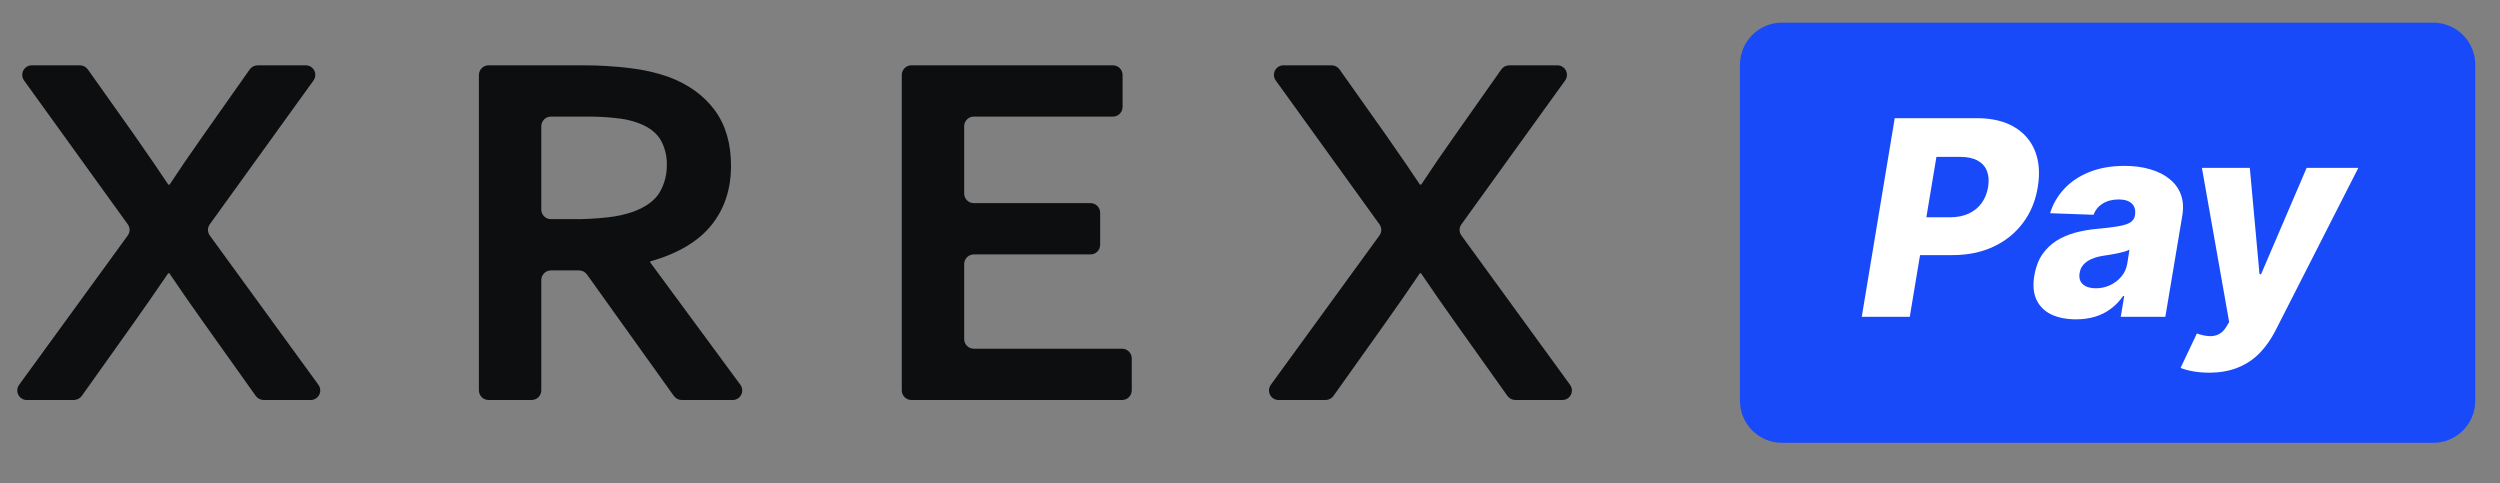 <svg width="119" height="23" viewBox="0 0 119 23" fill="none" xmlns="http://www.w3.org/2000/svg">
<rect x="0" y="0" width="119" height="23" fill="#808080" stroke="none"/>
<path d="M6.363 6.383C7.146 7.505 7.696 8.307 8.012 8.789H8.072C8.508 8.122 9.053 7.324 9.708 6.396L11.886 3.305C11.929 3.244 11.986 3.195 12.053 3.161C12.119 3.127 12.192 3.109 12.267 3.11H14.546C14.63 3.108 14.713 3.129 14.785 3.172C14.858 3.215 14.917 3.277 14.956 3.351C14.995 3.426 15.013 3.51 15.008 3.594C15.002 3.678 14.973 3.759 14.925 3.828L9.984 10.679C9.929 10.756 9.899 10.848 9.899 10.943C9.899 11.038 9.929 11.13 9.984 11.207L15.159 18.32C15.208 18.389 15.237 18.47 15.243 18.554C15.249 18.638 15.231 18.722 15.192 18.797C15.153 18.871 15.094 18.934 15.022 18.977C14.95 19.02 14.867 19.042 14.783 19.04H12.554C12.48 19.04 12.407 19.023 12.341 18.989C12.274 18.955 12.217 18.906 12.174 18.845L9.779 15.479C9.156 14.607 8.583 13.781 8.057 13.003H8.009C7.459 13.813 6.886 14.639 6.288 15.479L3.893 18.845C3.849 18.906 3.792 18.955 3.726 18.989C3.66 19.023 3.587 19.04 3.513 19.04H1.285C1.201 19.042 1.118 19.02 1.045 18.977C0.973 18.934 0.914 18.872 0.875 18.797C0.835 18.722 0.818 18.638 0.824 18.554C0.83 18.47 0.859 18.389 0.908 18.32L6.083 11.207C6.139 11.13 6.169 11.038 6.169 10.943C6.169 10.848 6.139 10.756 6.083 10.679L1.143 3.828C1.094 3.759 1.066 3.678 1.06 3.594C1.055 3.51 1.072 3.426 1.112 3.351C1.151 3.277 1.21 3.215 1.283 3.172C1.355 3.129 1.438 3.108 1.522 3.11H3.801C3.876 3.109 3.949 3.127 4.015 3.161C4.081 3.195 4.139 3.244 4.182 3.305L6.363 6.383Z" fill="#0D0E0F"/>
<path d="M34.796 7.896C34.796 9.007 34.483 9.95 33.857 10.724C33.231 11.498 32.263 12.071 30.951 12.444V12.491L35.244 18.318C35.294 18.386 35.323 18.467 35.329 18.552C35.335 18.636 35.318 18.721 35.279 18.796C35.24 18.871 35.181 18.933 35.108 18.977C35.036 19.02 34.953 19.042 34.869 19.04H32.454C32.38 19.04 32.307 19.023 32.242 18.989C32.176 18.955 32.119 18.906 32.075 18.846L27.94 13.066C27.897 13.006 27.84 12.957 27.774 12.923C27.708 12.889 27.635 12.872 27.561 12.872H26.229C26.107 12.871 25.99 12.918 25.903 13.004C25.816 13.089 25.766 13.206 25.765 13.328V18.585C25.763 18.707 25.714 18.823 25.627 18.909C25.54 18.994 25.423 19.041 25.301 19.04H23.26C23.138 19.041 23.021 18.994 22.934 18.909C22.847 18.823 22.798 18.707 22.796 18.585V3.564C22.797 3.504 22.809 3.444 22.833 3.388C22.857 3.333 22.891 3.283 22.934 3.24C22.977 3.198 23.028 3.165 23.084 3.142C23.14 3.12 23.2 3.109 23.26 3.11H27.731C28.493 3.106 29.254 3.152 30.01 3.246C30.625 3.317 31.231 3.455 31.816 3.657C32.769 4.014 33.505 4.544 34.023 5.247C34.54 5.95 34.798 6.833 34.796 7.896ZM27.231 10.432C27.808 10.438 28.386 10.408 28.959 10.342C29.366 10.298 29.766 10.208 30.153 10.074C30.749 9.85 31.163 9.546 31.396 9.163C31.631 8.761 31.75 8.302 31.741 7.836C31.749 7.44 31.655 7.048 31.468 6.698C31.286 6.369 30.977 6.109 30.541 5.919C30.2 5.776 29.841 5.682 29.474 5.639C28.948 5.574 28.417 5.544 27.886 5.55H26.229C26.107 5.548 25.99 5.596 25.903 5.681C25.816 5.767 25.766 5.883 25.765 6.005V9.977C25.766 10.099 25.816 10.215 25.903 10.301C25.99 10.386 26.107 10.433 26.229 10.432H27.231Z" fill="#0D0E0F"/>
<path d="M46.357 16.599H53.407C53.467 16.598 53.527 16.609 53.583 16.632C53.639 16.654 53.69 16.688 53.733 16.73C53.776 16.772 53.81 16.823 53.834 16.878C53.858 16.934 53.87 16.994 53.871 17.054V18.585C53.87 18.645 53.858 18.705 53.834 18.761C53.81 18.816 53.776 18.867 53.733 18.909C53.69 18.951 53.639 18.985 53.583 19.007C53.527 19.03 53.467 19.041 53.407 19.04H43.388C43.327 19.041 43.268 19.029 43.212 19.007C43.156 18.984 43.105 18.951 43.062 18.909C43.019 18.866 42.985 18.816 42.961 18.76C42.938 18.705 42.925 18.645 42.925 18.585V3.564C42.925 3.503 42.938 3.444 42.961 3.388C42.985 3.333 43.019 3.282 43.062 3.24C43.105 3.198 43.156 3.165 43.212 3.142C43.268 3.12 43.327 3.109 43.388 3.109H52.971C53.031 3.109 53.091 3.12 53.147 3.142C53.203 3.165 53.254 3.198 53.297 3.24C53.34 3.282 53.374 3.333 53.398 3.388C53.421 3.444 53.434 3.503 53.435 3.564V5.094C53.434 5.155 53.422 5.214 53.398 5.27C53.374 5.326 53.34 5.376 53.297 5.418C53.254 5.461 53.203 5.494 53.147 5.517C53.091 5.539 53.031 5.55 52.971 5.55H46.357C46.297 5.549 46.237 5.56 46.182 5.583C46.126 5.605 46.075 5.639 46.032 5.681C45.989 5.723 45.955 5.774 45.931 5.829C45.908 5.885 45.895 5.945 45.895 6.005V9.214C45.895 9.274 45.907 9.334 45.931 9.389C45.954 9.445 45.989 9.496 46.032 9.538C46.075 9.58 46.126 9.614 46.181 9.636C46.237 9.659 46.297 9.67 46.357 9.669H51.904C51.965 9.668 52.024 9.68 52.08 9.702C52.136 9.725 52.187 9.758 52.23 9.801C52.273 9.843 52.307 9.893 52.331 9.949C52.354 10.004 52.367 10.064 52.367 10.125V11.655C52.367 11.715 52.354 11.775 52.331 11.831C52.307 11.886 52.273 11.936 52.23 11.979C52.187 12.021 52.136 12.054 52.08 12.077C52.024 12.1 51.965 12.111 51.904 12.11H46.357C46.297 12.11 46.237 12.121 46.182 12.144C46.126 12.166 46.075 12.2 46.032 12.242C45.989 12.284 45.955 12.335 45.931 12.39C45.908 12.446 45.895 12.505 45.895 12.566V16.143C45.895 16.204 45.908 16.264 45.931 16.319C45.955 16.375 45.989 16.425 46.032 16.467C46.075 16.51 46.126 16.543 46.182 16.566C46.237 16.588 46.297 16.599 46.357 16.599Z" fill="#0D0E0F"/>
<path d="M65.941 6.383C66.724 7.505 67.273 8.307 67.589 8.788H67.65C68.085 8.122 68.631 7.324 69.286 6.396L71.463 3.305C71.507 3.244 71.564 3.195 71.63 3.161C71.697 3.127 71.77 3.109 71.844 3.109H74.123C74.207 3.108 74.29 3.129 74.363 3.172C74.435 3.214 74.495 3.277 74.534 3.351C74.573 3.426 74.591 3.51 74.585 3.594C74.58 3.678 74.551 3.759 74.502 3.828L69.562 10.679C69.506 10.756 69.476 10.848 69.476 10.943C69.476 11.038 69.506 11.13 69.562 11.207L74.737 18.32C74.786 18.389 74.816 18.47 74.822 18.554C74.828 18.638 74.81 18.722 74.771 18.797C74.732 18.872 74.673 18.934 74.6 18.977C74.528 19.02 74.445 19.042 74.36 19.04H72.134C72.06 19.04 71.987 19.023 71.92 18.989C71.854 18.955 71.797 18.906 71.754 18.845L69.359 15.479C68.736 14.607 68.163 13.781 67.637 13.003H67.589C67.039 13.813 66.466 14.639 65.868 15.479L63.473 18.845C63.429 18.906 63.372 18.955 63.306 18.989C63.24 19.023 63.167 19.04 63.093 19.04H60.865C60.781 19.042 60.698 19.02 60.626 18.977C60.554 18.933 60.495 18.871 60.456 18.797C60.417 18.722 60.399 18.638 60.405 18.554C60.411 18.47 60.44 18.389 60.488 18.32L65.663 11.207C65.719 11.13 65.749 11.038 65.749 10.943C65.749 10.848 65.719 10.756 65.663 10.679L60.723 3.828C60.674 3.759 60.645 3.678 60.64 3.594C60.634 3.51 60.652 3.426 60.692 3.351C60.731 3.277 60.79 3.214 60.863 3.172C60.935 3.129 61.018 3.108 61.102 3.109H63.381C63.455 3.109 63.529 3.127 63.595 3.161C63.661 3.195 63.719 3.244 63.762 3.305L65.941 6.383Z" fill="#0D0E0F"/>
<path d="M82.823 3.078C82.823 1.974 83.718 1.078 84.823 1.078H115.823C116.927 1.078 117.823 1.974 117.823 3.078V19.078C117.823 20.183 116.927 21.078 115.823 21.078H84.823C83.718 21.078 82.823 20.183 82.823 19.078V3.078Z" fill="#194AF9"/>
<path d="M88.62 15.079L90.189 5.625H94.095C94.803 5.625 95.392 5.762 95.863 6.036C96.334 6.31 96.668 6.693 96.865 7.185C97.062 7.678 97.106 8.249 96.999 8.898C96.894 9.554 96.659 10.124 96.292 10.611C95.929 11.097 95.461 11.474 94.889 11.742C94.316 12.01 93.665 12.143 92.936 12.143H90.531L90.831 10.343H92.816C93.164 10.343 93.464 10.283 93.716 10.163C93.972 10.043 94.176 9.875 94.33 9.66C94.484 9.444 94.586 9.19 94.635 8.898C94.681 8.606 94.663 8.353 94.579 8.141C94.496 7.926 94.347 7.759 94.132 7.642C93.919 7.525 93.642 7.467 93.301 7.467H92.174L90.905 15.079H88.62Z" fill="white"/>
<path d="M98.814 15.2C98.365 15.2 97.977 15.124 97.651 14.973C97.328 14.819 97.091 14.587 96.94 14.276C96.792 13.965 96.757 13.578 96.834 13.113C96.901 12.719 97.026 12.388 97.207 12.12C97.392 11.85 97.618 11.63 97.886 11.46C98.157 11.291 98.459 11.162 98.791 11.072C99.123 10.983 99.471 10.923 99.834 10.892C100.24 10.855 100.57 10.816 100.822 10.772C101.078 10.729 101.268 10.669 101.395 10.592C101.521 10.512 101.598 10.402 101.625 10.26V10.237C101.662 10 101.612 9.817 101.473 9.688C101.335 9.558 101.127 9.494 100.85 9.494C100.554 9.494 100.302 9.558 100.093 9.688C99.883 9.817 99.737 9.995 99.654 10.223L97.586 10.149C97.715 9.718 97.937 9.334 98.251 8.995C98.565 8.653 98.963 8.386 99.446 8.192C99.933 7.995 100.494 7.896 101.131 7.896C101.581 7.896 101.987 7.95 102.35 8.058C102.713 8.163 103.02 8.316 103.269 8.52C103.521 8.72 103.701 8.966 103.809 9.258C103.917 9.551 103.94 9.884 103.878 10.26L103.07 15.079H100.947L101.113 14.092H101.058C100.891 14.332 100.696 14.535 100.471 14.701C100.25 14.867 100 14.992 99.723 15.075C99.446 15.158 99.143 15.2 98.814 15.2ZM99.765 13.722C100.002 13.722 100.227 13.673 100.439 13.575C100.651 13.476 100.83 13.341 100.974 13.168C101.122 12.993 101.216 12.79 101.256 12.559L101.362 11.885C101.298 11.919 101.216 11.95 101.118 11.977C101.019 12.005 100.914 12.031 100.804 12.056C100.693 12.077 100.579 12.099 100.462 12.12C100.348 12.139 100.239 12.156 100.134 12.171C99.913 12.205 99.72 12.257 99.557 12.328C99.394 12.399 99.263 12.491 99.165 12.605C99.069 12.716 99.011 12.848 98.989 13.002C98.953 13.233 99.006 13.412 99.151 13.538C99.296 13.661 99.5 13.722 99.765 13.722Z" fill="white"/>
<path d="M105.143 17.739C104.872 17.739 104.62 17.717 104.386 17.674C104.155 17.634 103.958 17.58 103.795 17.512L104.571 15.874C104.777 15.947 104.966 15.989 105.139 15.998C105.314 16.011 105.471 15.981 105.609 15.911C105.751 15.843 105.874 15.721 105.979 15.546L106.108 15.329L104.811 7.989H107.091L107.553 13.053H107.627L109.797 7.989H112.257L108.301 15.758C108.101 16.146 107.859 16.489 107.576 16.788C107.293 17.086 106.951 17.319 106.551 17.485C106.154 17.654 105.685 17.739 105.143 17.739Z" fill="white"/>
</svg>
